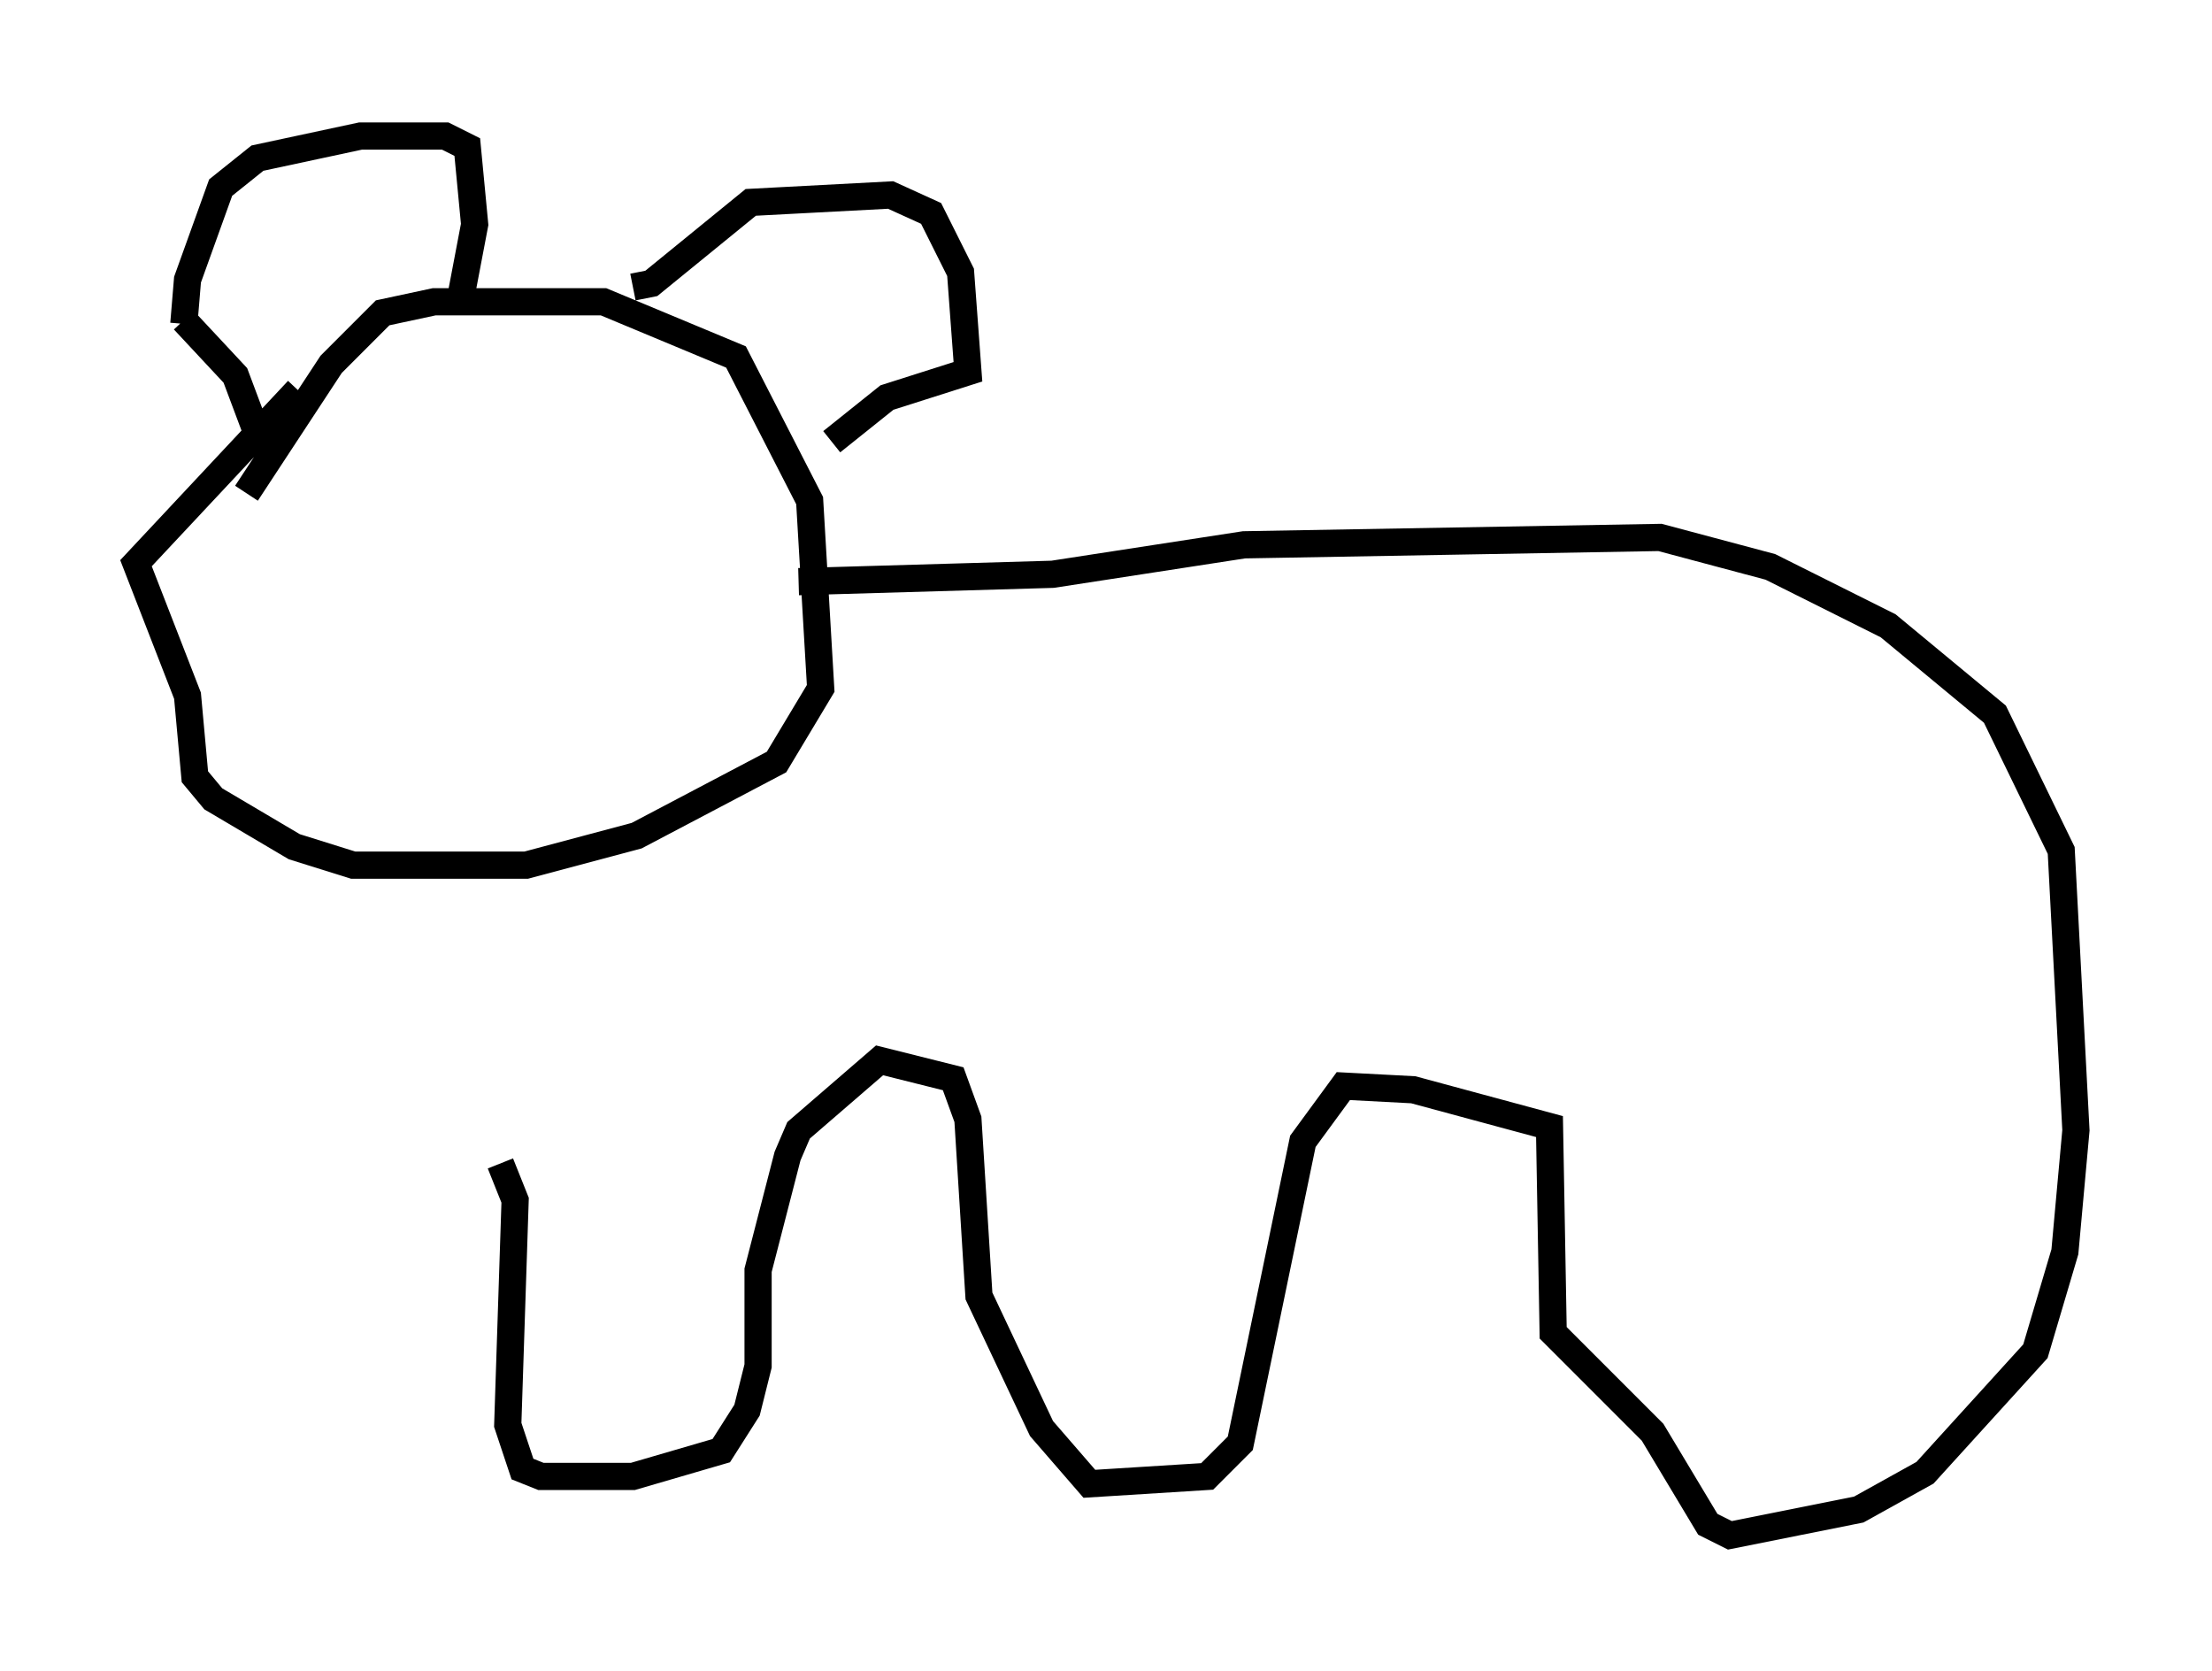 <?xml version="1.0" encoding="utf-8" ?>
<svg baseProfile="full" height="61.42" version="1.1" width="81.312" xmlns="http://www.w3.org/2000/svg" xmlns:ev="http://www.w3.org/2001/xml-events" xmlns:xlink="http://www.w3.org/1999/xlink"><defs /><rect fill="white" height="61.42" width="81.312" x="0" y="0" /><path d="M7.03, 20.426 m2.03, -2.3 l3.112, -4.736 1.894, -1.894 l1.894, -0.406 6.225, 0.0 l4.871, 2.03 2.706, 5.277 l0.406, 6.901 -1.624, 2.706 l-5.142, 2.706 -4.059, 1.083 l-6.36, 0.0 -2.165, -0.677 l-2.977, -1.759 -0.677, -0.812 l-0.271, -2.977 -1.894, -4.871 l5.954, -6.36 m-4.195, -2.436 l0.135, -1.624 1.218, -3.383 l1.353, -1.083 3.789, -0.812 l3.112, 0.0 0.812, 0.406 l0.271, 2.842 -0.541, 2.842 m-10.149, 0.677 l1.894, 2.03 0.812, 2.165 l0.541, 0.271 m13.261, -5.683 l0.677, -0.135 3.654, -2.977 l5.142, -0.271 1.488, 0.677 l1.083, 2.165 0.271, 3.654 l-2.977, 0.947 -2.03, 1.624 m-1.218, 5.142 l9.337, -0.271 7.036, -1.083 l15.291, -0.271 4.059, 1.083 l4.33, 2.165 3.924, 3.248 l2.436, 5.007 0.541, 10.284 l-0.406, 4.465 -1.083, 3.654 l-4.059, 4.465 -2.436, 1.353 l-4.736, 0.947 -0.812, -0.406 l-2.03, -3.383 -3.654, -3.654 l-0.135, -7.578 -5.007, -1.353 l-2.571, -0.135 -1.488, 2.03 l-2.3, 11.096 -1.218, 1.218 l-4.33, 0.271 -1.759, -2.03 l-2.3, -4.871 -0.406, -6.495 l-0.541, -1.488 -2.706, -0.677 l-2.977, 2.571 -0.406, 0.947 l-1.083, 4.195 0.0, 3.518 l-0.406, 1.624 -0.947, 1.488 l-3.248, 0.947 -3.383, 0.0 l-0.677, -0.271 -0.541, -1.624 l0.271, -8.254 -0.541, -1.353 " fill="none" stroke="black" stroke-width="1" /></svg>